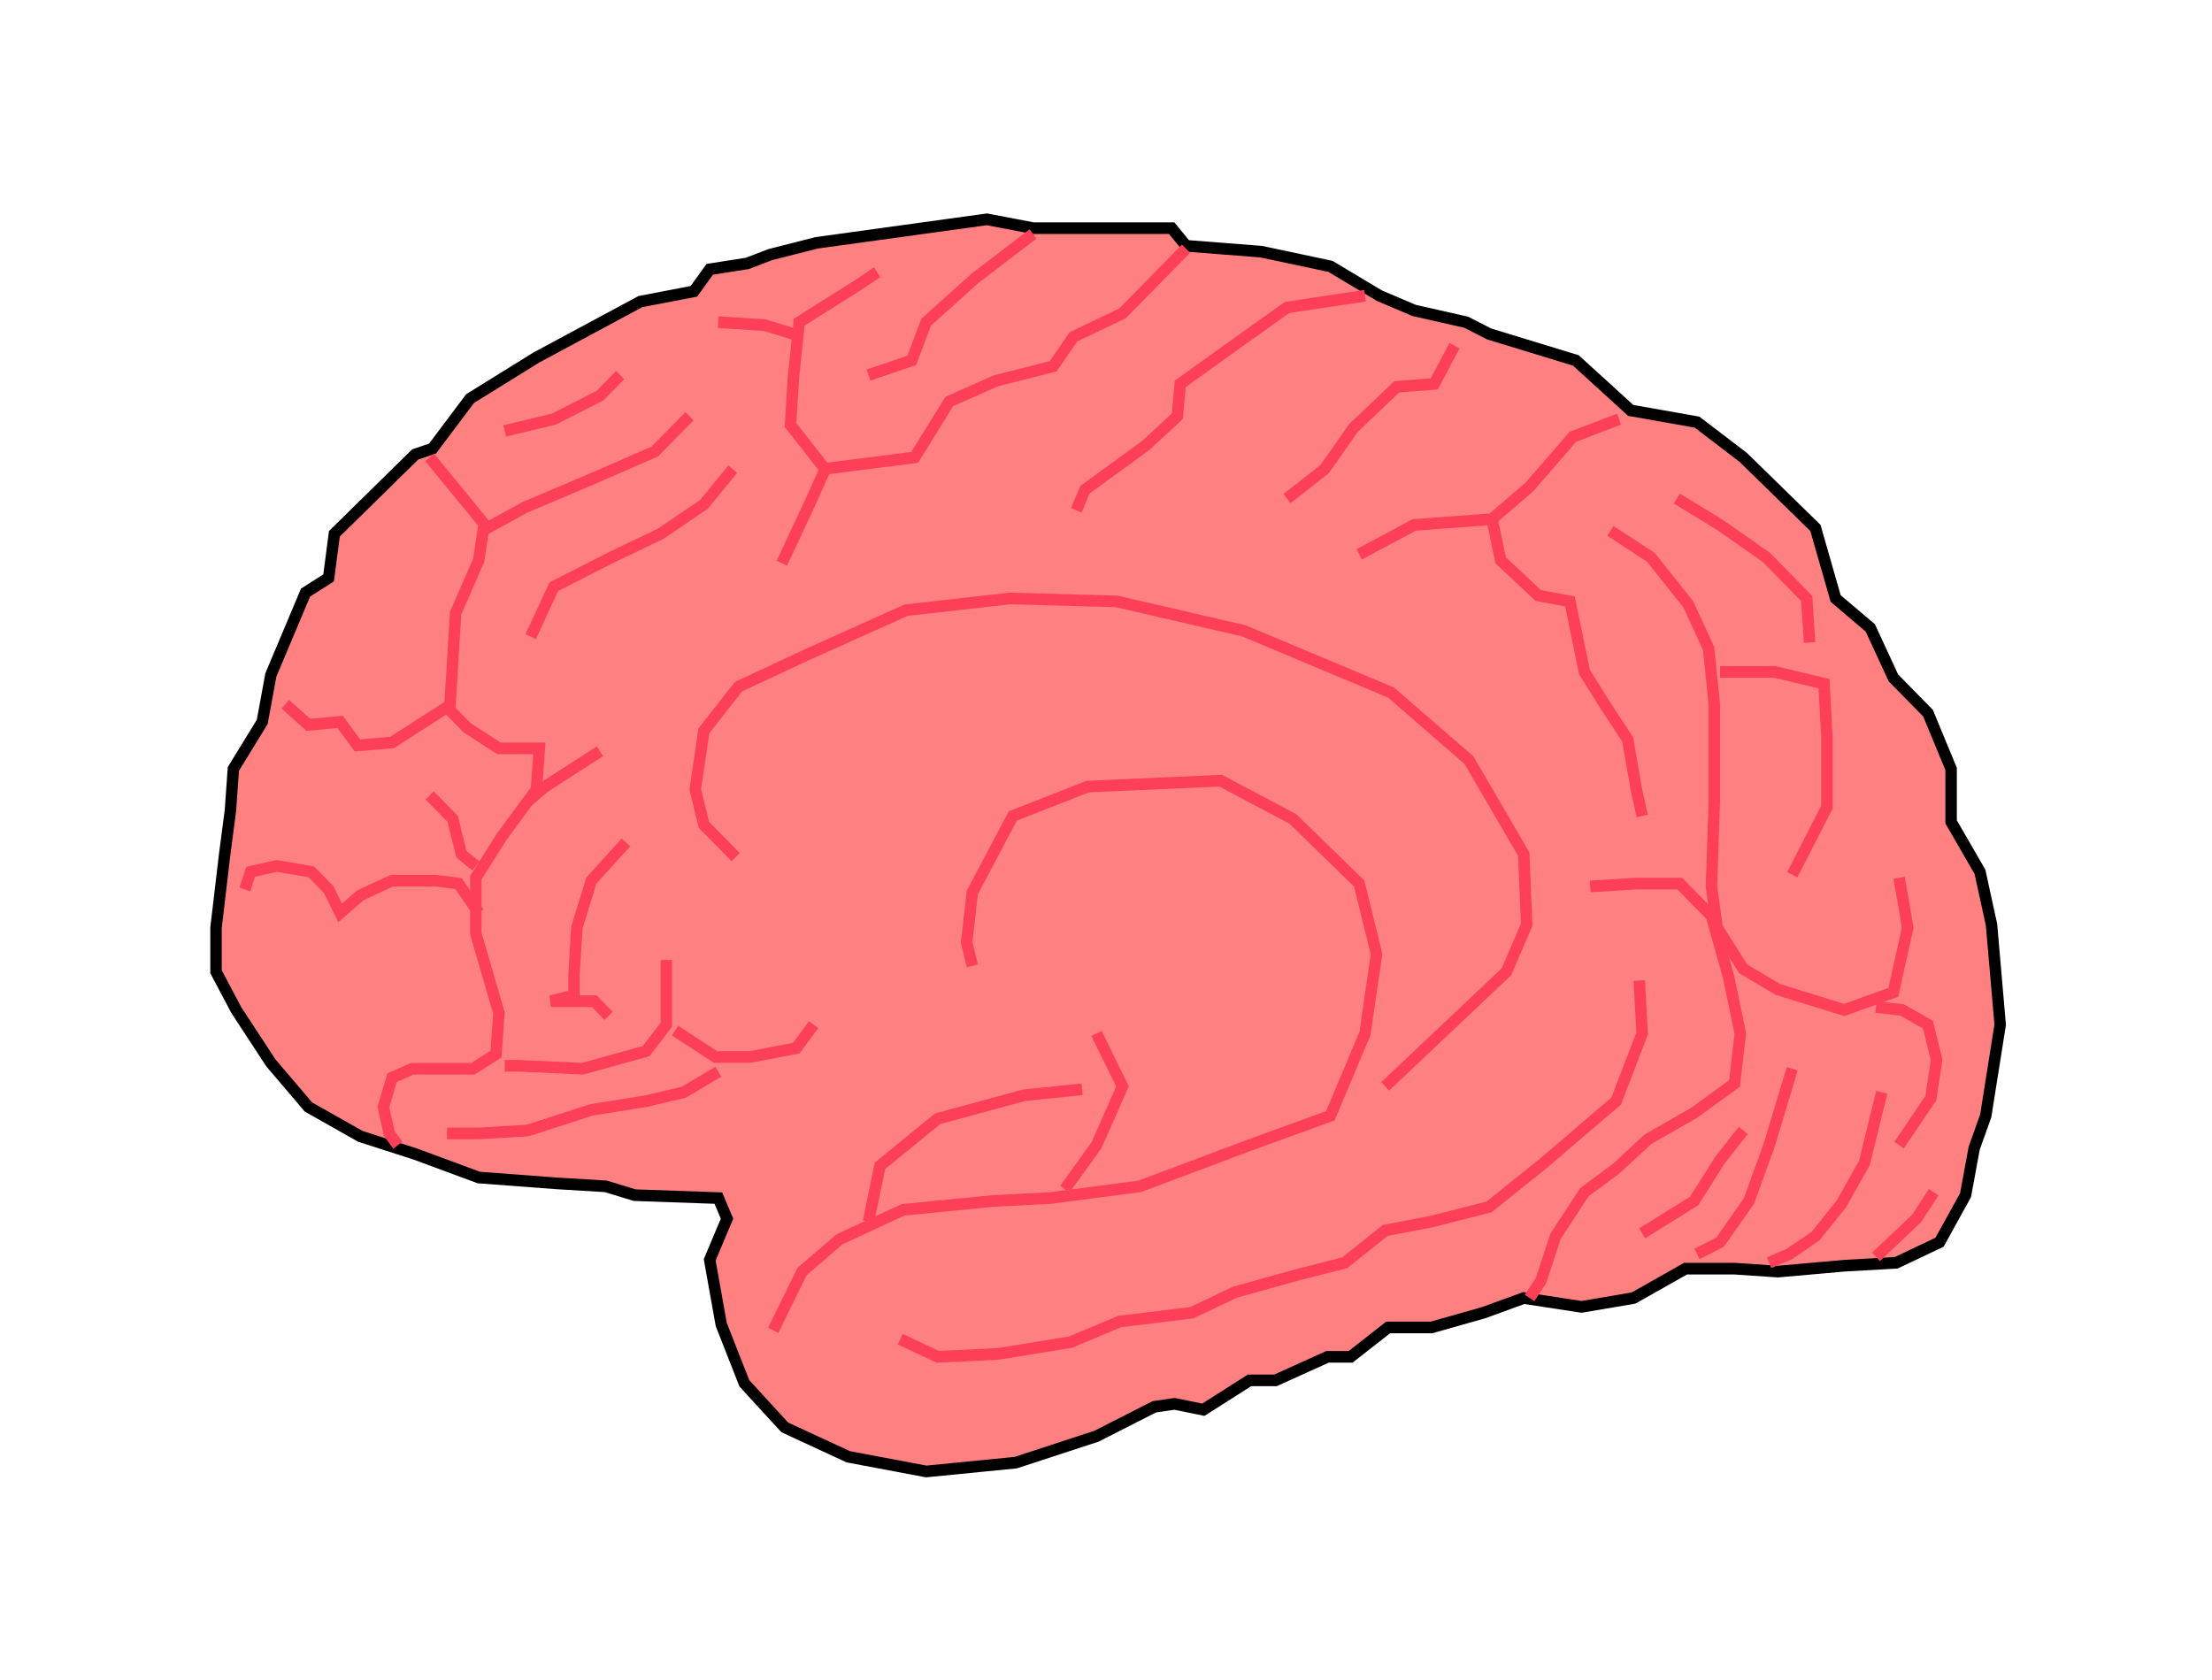 <?xml version="1.0" encoding="UTF-8" standalone="no"?>
<!-- Created with Inkscape (http://www.inkscape.org/) -->

<svg
   xmlns:dc="http://purl.org/dc/elements/1.1/"
   xmlns:cc="http://creativecommons.org/ns#"
   xmlns:rdf="http://www.w3.org/1999/02/22-rdf-syntax-ns#"
   xmlns:svg="http://www.w3.org/2000/svg"
   xmlns="http://www.w3.org/2000/svg"
   xmlns:sodipodi="http://sodipodi.sourceforge.net/DTD/sodipodi-0.dtd"
   xmlns:inkscape="http://www.inkscape.org/namespaces/inkscape"
   width="31.734"
   height="24.11"
   id="svg2"
   version="1.1"
   inkscape:version="0.48.1 "
   sodipodi:docname="New document 1">
  <defs
     id="defs4" />
  <sodipodi:namedview
     id="base"
     pagecolor="#ffffff"
     bordercolor="#666666"
     borderopacity="1.0"
     inkscape:pageopacity="0"
     inkscape:pageshadow="2"
     inkscape:zoom="3.959798"
     inkscape:cx="33.697485"
     inkscape:cy="14.894904"
     inkscape:document-units="px"
     inkscape:current-layer="layer1"
     showgrid="false"
     fit-margin-left="3"
     fit-margin-right="3"
     fit-margin-top="3"
     fit-margin-bottom="3"
     inkscape:window-width="1366"
     inkscape:window-height="746"
     inkscape:window-x="-8"
     inkscape:window-y="-8"
     inkscape:window-maximized="1" />
  <g
     inkscape:label="Layer 1"
     inkscape:groupmode="layer"
     id="layer1"
     transform="translate(-172.527,-308.843)">
    <g
       id="g3834"
       transform="matrix(0.164,0,0,0.167,157.32,267.237)">
      <path
         sodipodi:nodetypes="cccccccccccccccccccccccccccccccccccccccccccccccccccccccccccccccccccccccccccccccccccccc"
         inkscape:connector-curvature="0"
         id="path2996"
         d="m 148.745,275.05 -9.091,4.798 -5.808,3.536 -3.283,4.293 -1.515,0.505 -7.071,6.819 -0.505,3.788 -2.02,1.263 -3.03,7.071 -0.758,4.041 -2.525,4.041 -0.253,3.536 -0.505,3.788 -0.758,6.313 0,3.788 1.768,3.283 3.03,4.546 3.283,3.788 4.546,2.525 4.798,1.515 5.556,2.02 6.819,0.505 4.293,0.253 2.525,0.758 7.324,0.253 0.758,1.768 -1.515,3.536 1.01,5.556 2.02,5.051 3.536,3.788 5.556,2.525 6.819,1.263 7.829,-0.758 7.071,-2.273 5.051,-2.525 1.768,-0.253 2.525,0.505 4.041,-2.525 2.273,0 4.546,-2.02 2.02,0 3.283,-2.525 3.788,0 4.546,-1.263 3.536,-1.263 5.051,0.758 4.546,-0.758 4.546,-2.525 4.293,0 3.788,0.253 5.808,-0.505 4.546,-0.253 3.788,-1.768 2.273,-4.041 0.758,-4.041 1.01,-2.778 1.263,-7.829 -0.758,-8.586 -1.01,-4.546 -2.525,-4.293 0,-4.546 -2.02,-4.798 -3.03,-3.03 -2.02,-4.293 -3.03,-2.525 -1.768,-6.061 -6.313,-6.061 -4.041,-3.03 -5.808,-1.01 -4.798,-4.293 -7.576,-2.273 -2.02,-1.01 -4.546,-1.01 -3.03,-1.263 -4.293,-2.525 -6.061,-1.263 -6.566,-0.505 -1.263,-1.515 -12.122,0 -4.041,-0.758 -14.9,2.02 -4.041,1.01 -2.02,0.758 -3.283,0.505 -1.389,1.894 z"
         style="fill:#ff8080;stroke:#000000;stroke-width:1px;stroke-linecap:butt;stroke-linejoin:miter;stroke-opacity:1" />
      <path
         inkscape:connector-curvature="0"
         id="path2998"
         d="m 130.31,288.434 5.051,6.061 3.283,-1.768 6.061,-2.525 5.303,-2.273 3.03,-3.03"
         style="fill:none;stroke:#fd4058;stroke-width:1px;stroke-linecap:butt;stroke-linejoin:miter;stroke-opacity:1" />
      <path
         sodipodi:nodetypes="cccc"
         inkscape:connector-curvature="0"
         id="path3000"
         d="m 132.077,309.9 0.505,-8.081 2.02,-4.546 0.505,-3.283"
         style="fill:none;stroke:#fd4058;stroke-width:1px;stroke-linecap:butt;stroke-linejoin:miter;stroke-opacity:1" />
      <path
         inkscape:connector-curvature="0"
         id="path3002"
         d="m 117.683,309.648 2.02,1.768 2.778,-0.253 1.515,2.02 3.03,-0.253 4.798,-3.03 1.768,1.768 2.778,1.768 3.536,0 -0.253,3.536 -3.03,4.041 -2.273,3.536 0,4.798 2.02,6.819 -0.253,3.536 -2.02,1.263 -5.303,0 -1.768,0.758 -0.758,2.525 0.505,2.273 0.758,1.01"
         style="fill:none;stroke:#fd4058;stroke-width:1px;stroke-linecap:butt;stroke-linejoin:miter;stroke-opacity:1" />
      <path
         inkscape:connector-curvature="0"
         id="path3004"
         d="m 145.209,313.688 -4.798,3.03 -1.515,1.263"
         style="fill:none;stroke:#fd4058;stroke-width:1px;stroke-linecap:butt;stroke-linejoin:miter;stroke-opacity:1" />
      <path
         inkscape:connector-curvature="0"
         id="path3006"
         d="m 114.147,325.557 0.505,-1.515 2.273,-0.505 3.03,0.505 1.515,1.515 1.01,2.02 1.768,-1.515 2.778,-1.263 3.788,0 2.02,0.253 1.768,2.525"
         style="fill:none;stroke:#fd4058;stroke-width:1px;stroke-linecap:butt;stroke-linejoin:miter;stroke-opacity:1" />
      <path
         inkscape:connector-curvature="0"
         id="path3008"
         d="m 130.31,317.476 2.02,2.02 0.758,3.03 1.263,1.01"
         style="fill:none;stroke:#fd4058;stroke-width:1px;stroke-linecap:butt;stroke-linejoin:miter;stroke-opacity:1" />
      <path
         inkscape:connector-curvature="0"
         id="path3010"
         d="m 147.482,321.517 -3.03,3.283 -1.263,4.041 -0.253,4.041 0,1.768 -2.02,0.505 3.788,0 1.263,1.263"
         style="fill:none;stroke:#fd4058;stroke-width:1px;stroke-linecap:butt;stroke-linejoin:miter;stroke-opacity:1" />
      <path
         inkscape:connector-curvature="0"
         id="path3012"
         d="m 157.079,322.78 -2.778,-2.778 -0.758,-3.03 0.758,-5.051 3.03,-3.788 6.061,-2.778 8.586,-3.788 9.091,-1.01 9.344,0.253 11.112,2.525 12.879,5.303 6.819,5.808 4.798,8.081 0.253,6.061 -1.768,4.041 -10.607,9.849"
         style="fill:none;stroke:#fd4058;stroke-width:1px;stroke-linecap:butt;stroke-linejoin:miter;stroke-opacity:1" />
      <path
         inkscape:connector-curvature="0"
         id="path3014"
         d="m 161.119,297.526 2.525,-5.303 1.263,-2.778 -3.03,-3.788 0.253,-4.041 0.505,-4.798 5.303,-3.283 1.515,-1.01"
         style="fill:none;stroke:#fd4058;stroke-width:1px;stroke-linecap:butt;stroke-linejoin:miter;stroke-opacity:1" />
      <path
         inkscape:connector-curvature="0"
         id="path3016"
         d="m 155.563,276.818 4.041,0.253 2.525,0.758"
         style="fill:none;stroke:#fd4058;stroke-width:1px;stroke-linecap:butt;stroke-linejoin:miter;stroke-opacity:1" />
      <path
         inkscape:connector-curvature="0"
         id="path3018"
         d="m 183.09,269.241 -5.051,3.788 -4.293,3.788 -1.263,3.283 -3.788,1.263"
         style="fill:none;stroke:#fd4058;stroke-width:1px;stroke-linecap:butt;stroke-linejoin:miter;stroke-opacity:1" />
      <path
         inkscape:connector-curvature="0"
         id="path3020"
         d="m 164.655,289.444 8.081,-1.01 3.03,-4.798 4.041,-1.768 5.051,-1.263 1.768,-2.525 4.293,-2.02 5.556,-5.556"
         style="fill:none;stroke:#fd4058;stroke-width:1px;stroke-linecap:butt;stroke-linejoin:miter;stroke-opacity:1" />
      <path
         inkscape:connector-curvature="0"
         id="path3022"
         d="m 212.132,274.545 -6.819,1.01 -5.051,3.536 -4.293,3.03 -0.253,2.778 -2.778,2.525 -5.303,3.788 -0.758,1.768"
         style="fill:none;stroke:#fd4058;stroke-width:1px;stroke-linecap:butt;stroke-linejoin:miter;stroke-opacity:1" />
      <path
         inkscape:connector-curvature="0"
         id="path3024"
         d="m 211.627,296.768 4.798,-2.525 6.819,-0.505 3.283,-2.778 3.788,-4.293 4.041,-1.515"
         style="fill:none;stroke:#fd4058;stroke-width:1px;stroke-linecap:butt;stroke-linejoin:miter;stroke-opacity:1" />
      <path
         inkscape:connector-curvature="0"
         id="path3026"
         d="m 223.244,293.738 0.758,3.536 3.283,3.03 2.778,0.505 1.263,6.061 1.768,2.778 2.02,3.03 0.758,4.293 0.505,2.273"
         style="fill:none;stroke:#fd4058;stroke-width:1px;stroke-linecap:butt;stroke-linejoin:miter;stroke-opacity:1" />
      <path
         inkscape:connector-curvature="0"
         id="path3028"
         d="m 233.598,294.748 3.536,2.273 3.283,4.041 1.768,3.788 0.505,4.798 0,8.334 -0.253,7.324 0.505,3.536 2.273,3.536 3.03,1.768 5.808,1.768 4.293,-1.515 1.263,-5.556 -0.758,-4.293"
         style="fill:none;stroke:#fd4058;stroke-width:1px;stroke-linecap:butt;stroke-linejoin:miter;stroke-opacity:1" />
      <path
         inkscape:connector-curvature="0"
         id="path3030"
         d="m 249.508,324.295 3.03,-5.808 0,-6.061 -0.253,-4.546 -4.293,-1.01 -4.798,0"
         style="fill:none;stroke:#fd4058;stroke-width:1px;stroke-linecap:butt;stroke-linejoin:miter;stroke-opacity:1" />
      <path
         inkscape:connector-curvature="0"
         id="path3032"
         d="m 239.406,291.97 3.788,2.273 4.041,2.778 3.536,3.536 0.253,3.788"
         style="fill:none;stroke:#fd4058;stroke-width:1px;stroke-linecap:butt;stroke-linejoin:miter;stroke-opacity:1" />
      <path
         inkscape:connector-curvature="0"
         id="path3034"
         d="m 231.83,325.305 4.041,-0.253 3.788,0 2.778,2.778 1.515,5.303 1.01,4.798 -0.505,4.293 -3.536,2.525 -4.041,2.273 -2.778,2.525 -2.778,2.02 -2.525,3.788 -1.263,3.788 -1.01,1.515"
         style="fill:none;stroke:#fd4058;stroke-width:1px;stroke-linecap:butt;stroke-linejoin:miter;stroke-opacity:1" />
      <path
         inkscape:connector-curvature="0"
         id="path3036"
         d="m 236.376,355.104 4.546,-2.778 2.273,-3.536 2.02,-2.525"
         style="fill:none;stroke:#fd4058;stroke-width:1px;stroke-linecap:butt;stroke-linejoin:miter;stroke-opacity:1" />
      <path
         inkscape:connector-curvature="0"
         id="path3038"
         d="m 249.508,340.962 -2.02,6.566 -1.768,4.798 -2.525,3.536 -2.02,1.01"
         style="fill:none;stroke:#fd4058;stroke-width:1px;stroke-linecap:butt;stroke-linejoin:miter;stroke-opacity:1" />
      <path
         inkscape:connector-curvature="0"
         id="path3040"
         d="m 257.336,342.983 -1.515,6.061 -2.02,3.536 -2.273,2.778 -2.273,1.515 -1.768,0.758"
         style="fill:none;stroke:#fd4058;stroke-width:1px;stroke-linecap:butt;stroke-linejoin:miter;stroke-opacity:1" />
      <path
         inkscape:connector-curvature="0"
         id="path3042"
         d="m 256.831,357.125 3.536,-3.283 1.515,-2.273"
         style="fill:none;stroke:#fd4058;stroke-width:1px;stroke-linecap:butt;stroke-linejoin:miter;stroke-opacity:1" />
      <path
         inkscape:connector-curvature="0"
         id="path3044"
         d="m 258.852,347.528 2.778,-4.041 0.505,-3.283 -0.758,-3.03 -2.273,-1.263 -2.273,-0.253"
         style="fill:none;stroke:#fd4058;stroke-width:1px;stroke-linecap:butt;stroke-linejoin:miter;stroke-opacity:1" />
      <path
         inkscape:connector-curvature="0"
         id="path3046"
         d="m 236.123,333.386 0.253,4.546 -2.273,5.808 -6.313,5.303 -4.798,3.788 -5.051,1.263 -4.041,0.758 -3.536,2.778 -4.041,1.01 -5.556,1.515 -3.788,1.768 -6.313,0.758 -4.293,1.768 -6.313,1.01 -5.303,0.253 -3.283,-1.515"
         style="fill:none;stroke:#fd4058;stroke-width:1px;stroke-linecap:butt;stroke-linejoin:miter;stroke-opacity:1" />
      <path
         inkscape:connector-curvature="0"
         id="path3048"
         d="m 160.362,363.438 2.525,-5.051 3.283,-2.778 5.556,-2.525 7.829,-0.758 5.051,-0.253 7.829,-1.01 9.596,-3.536 7.071,-2.525 3.03,-7.071 1.01,-6.819 -1.515,-6.061 -5.808,-5.556 -6.313,-3.283 -11.617,0.505 -6.566,2.525 -3.536,6.566 -0.505,4.293 0.505,2.02"
         style="fill:none;stroke:#fd4058;stroke-width:1px;stroke-linecap:butt;stroke-linejoin:miter;stroke-opacity:1" />
      <path
         inkscape:connector-curvature="0"
         id="path3050"
         d="m 168.695,354.094 1.01,-4.798 5.051,-4.041 7.576,-2.02 5.051,-0.505"
         style="fill:none;stroke:#fd4058;stroke-width:1px;stroke-linecap:butt;stroke-linejoin:miter;stroke-opacity:1" />
      <path
         inkscape:connector-curvature="0"
         id="path3052"
         d="m 188.646,337.932 0,0 2.273,4.546 -2.273,5.051 -2.778,3.788"
         style="fill:none;stroke:#fd4058;stroke-width:1px;stroke-linecap:butt;stroke-linejoin:miter;stroke-opacity:1" />
      <path
         inkscape:connector-curvature="0"
         id="path3054"
         d="m 151.018,331.618 0,5.556 -1.768,2.273 -5.556,1.515 -5.556,-0.253 -1.263,0"
         style="fill:none;stroke:#fd4058;stroke-width:1px;stroke-linecap:butt;stroke-linejoin:miter;stroke-opacity:1" />
      <path
         inkscape:connector-curvature="0"
         id="path3056"
         d="m 151.775,337.679 3.536,2.273 3.03,0 4.041,-0.758 1.515,-2.02"
         style="fill:none;stroke:#fd4058;stroke-width:1px;stroke-linecap:butt;stroke-linejoin:miter;stroke-opacity:1" />
      <path
         inkscape:connector-curvature="0"
         id="path3058"
         d="m 155.563,341.215 -3.03,1.768 -3.283,0.758 -4.798,0.758 -5.556,1.768 -4.293,0.253 -2.778,0"
         style="fill:none;stroke:#fd4058;stroke-width:1px;stroke-linecap:butt;stroke-linejoin:miter;stroke-opacity:1" />
      <path
         inkscape:connector-curvature="0"
         id="path3060"
         d="m 139.149,303.839 2.02,-4.293 5.051,-2.525 4.293,-2.02 3.788,-2.525 2.525,-3.03"
         style="fill:none;stroke:#fd4058;stroke-width:1px;stroke-linecap:butt;stroke-linejoin:miter;stroke-opacity:1" />
      <path
         inkscape:connector-curvature="0"
         id="path3062"
         d="m 136.876,286.161 4.293,-1.01 4.041,-2.02 1.768,-1.768"
         style="fill:none;stroke:#fd4058;stroke-width:1px;stroke-linecap:butt;stroke-linejoin:miter;stroke-opacity:1" />
      <path
         inkscape:connector-curvature="0"
         id="path3064"
         d="m 205.314,291.97 3.283,-2.525 2.525,-3.536 3.788,-3.536 3.283,-0.253 1.768,-3.283"
         style="fill:none;stroke:#fd4058;stroke-width:1px;stroke-linecap:butt;stroke-linejoin:miter;stroke-opacity:1" />
    </g>
  </g>
</svg>
